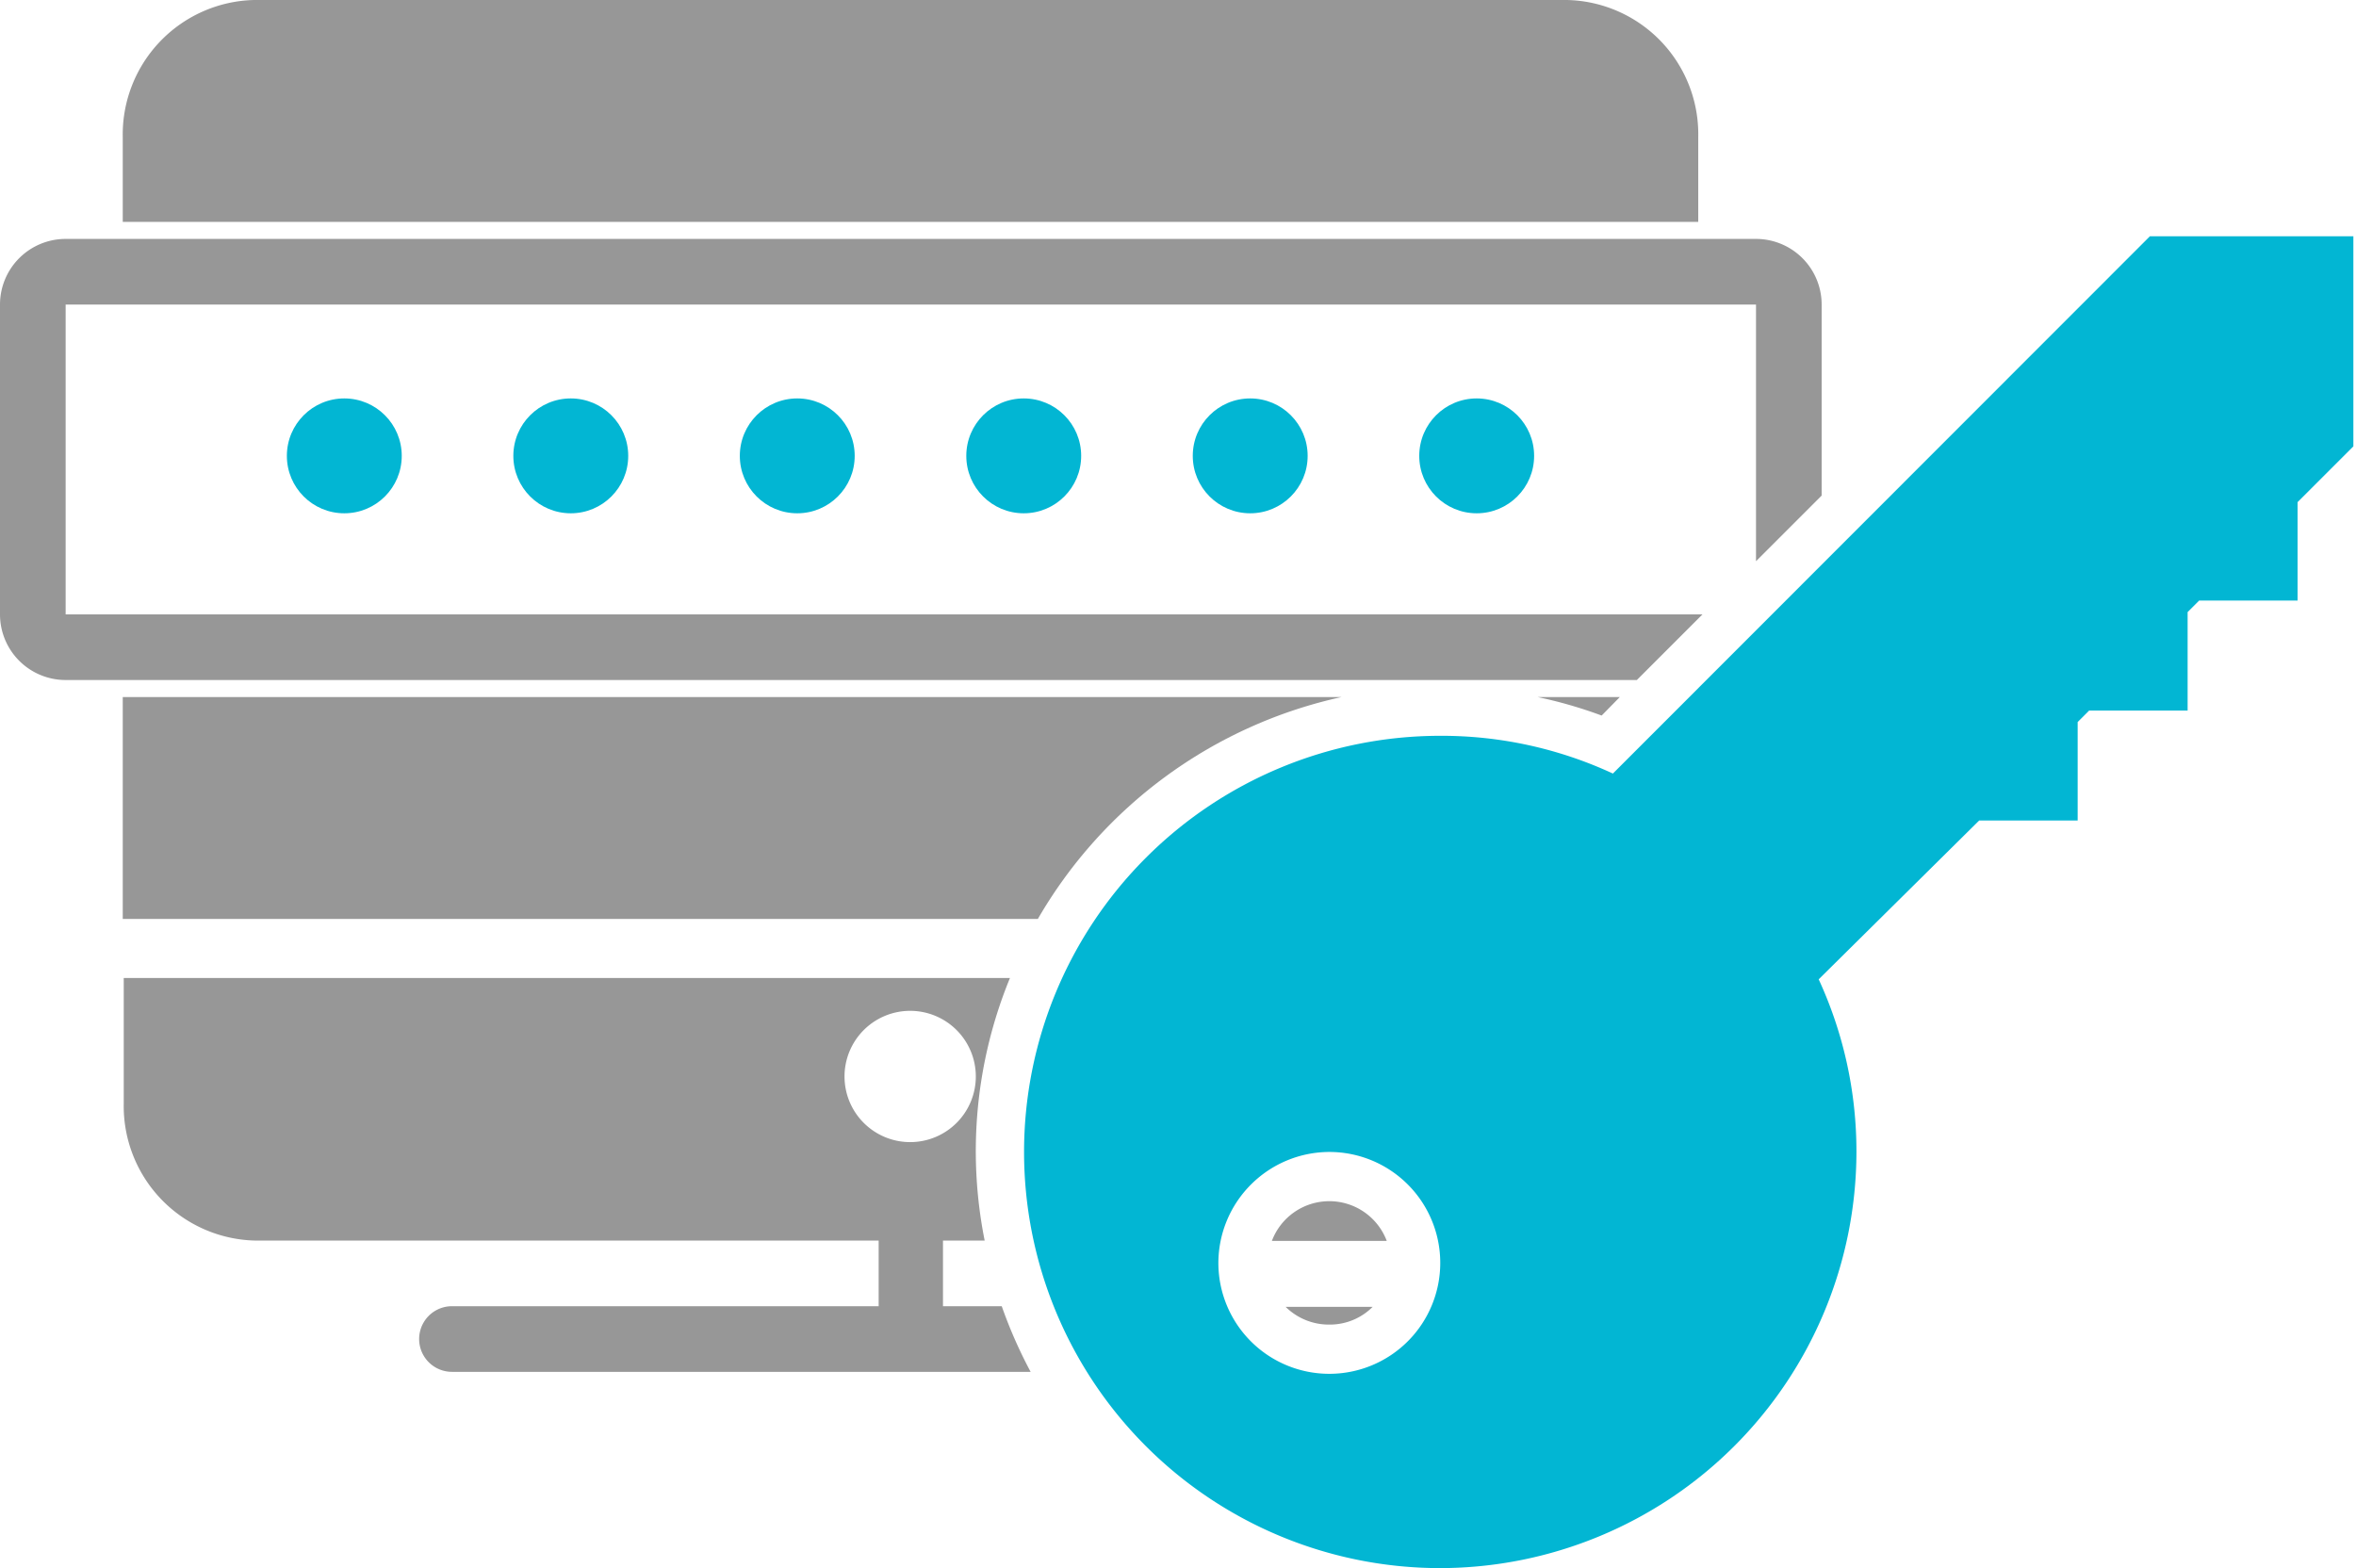 <svg xmlns="http://www.w3.org/2000/svg" viewBox="0 0 71.78 47.78"><g fill="#02b6d3"><circle cx="10.49" cy="13.89" r="1.75"/><circle cx="17.39" cy="13.89" r="1.75"/><circle cx="24.29" cy="13.89" r="1.75"/><circle cx="31.19" cy="13.89" r="1.75"/><circle cx="38.09" cy="13.89" r="1.75"/><circle cx="44.99" cy="13.89" r="1.75"/></g><path d="M51.74,6.76V4.18a4.09,4.09,0,0,0-4-4.18h-40a4.1,4.1,0,0,0-4,4.18V6.76Z" fill="#979797"/><path d="M43.88 47.78A12.7 12.7 0 0 0 56.56 35.1a12.52 12.52 0 0 0-1.15-5.26L60.3 25h3v-3l.35-.35h3v-3l.35-.35h3v-3l1.7-1.7V7.2H65.5L49.14 23.57a12.4 12.4 0 0 0-5.26-1.15 12.68 12.68 0 1 0 0 25.36zM40.5 35.1a3.38 3.38 0 1 1-3.38 3.38 3.39 3.39 0 0 1 3.38-3.38z" fill="#02b6d3"/><path d="M40.5 40.36a1.84 1.84 0 0 0 1.32-.54h-2.65a1.87 1.87 0 0 0 1.33.54zm0-3.76a1.87 1.87 0 0 0-1.75 1.21h3.5a1.87 1.87 0 0 0-1.76-1.21zm-10 3.2h-1.77v-2H30a13.89 13.89 0 0 1 .77-8h-27v3.82a4.1 4.1 0 0 0 4 4.18h19v2h-13a1 1 0 0 0 0 2H31.4a14.27 14.27 0 0 1-.88-2zm-4.77-7a2 2 0 1 1 2 2 2 2 0 0 1-2-2zm23.07-11l.55-.56h-2.5a13.77 13.77 0 0 1 1.94.56zm-7.93-.56H3.74V28h27.88a14.2 14.2 0 0 1 9.25-6.76zm11-2.52H2V9.28h51.5v7.82l2-2V9.28a2 2 0 0 0-2-2H2a2 2 0 0 0-2 2v9.44a2 2 0 0 0 2 2h47.87z" fill="#979797"/></svg>